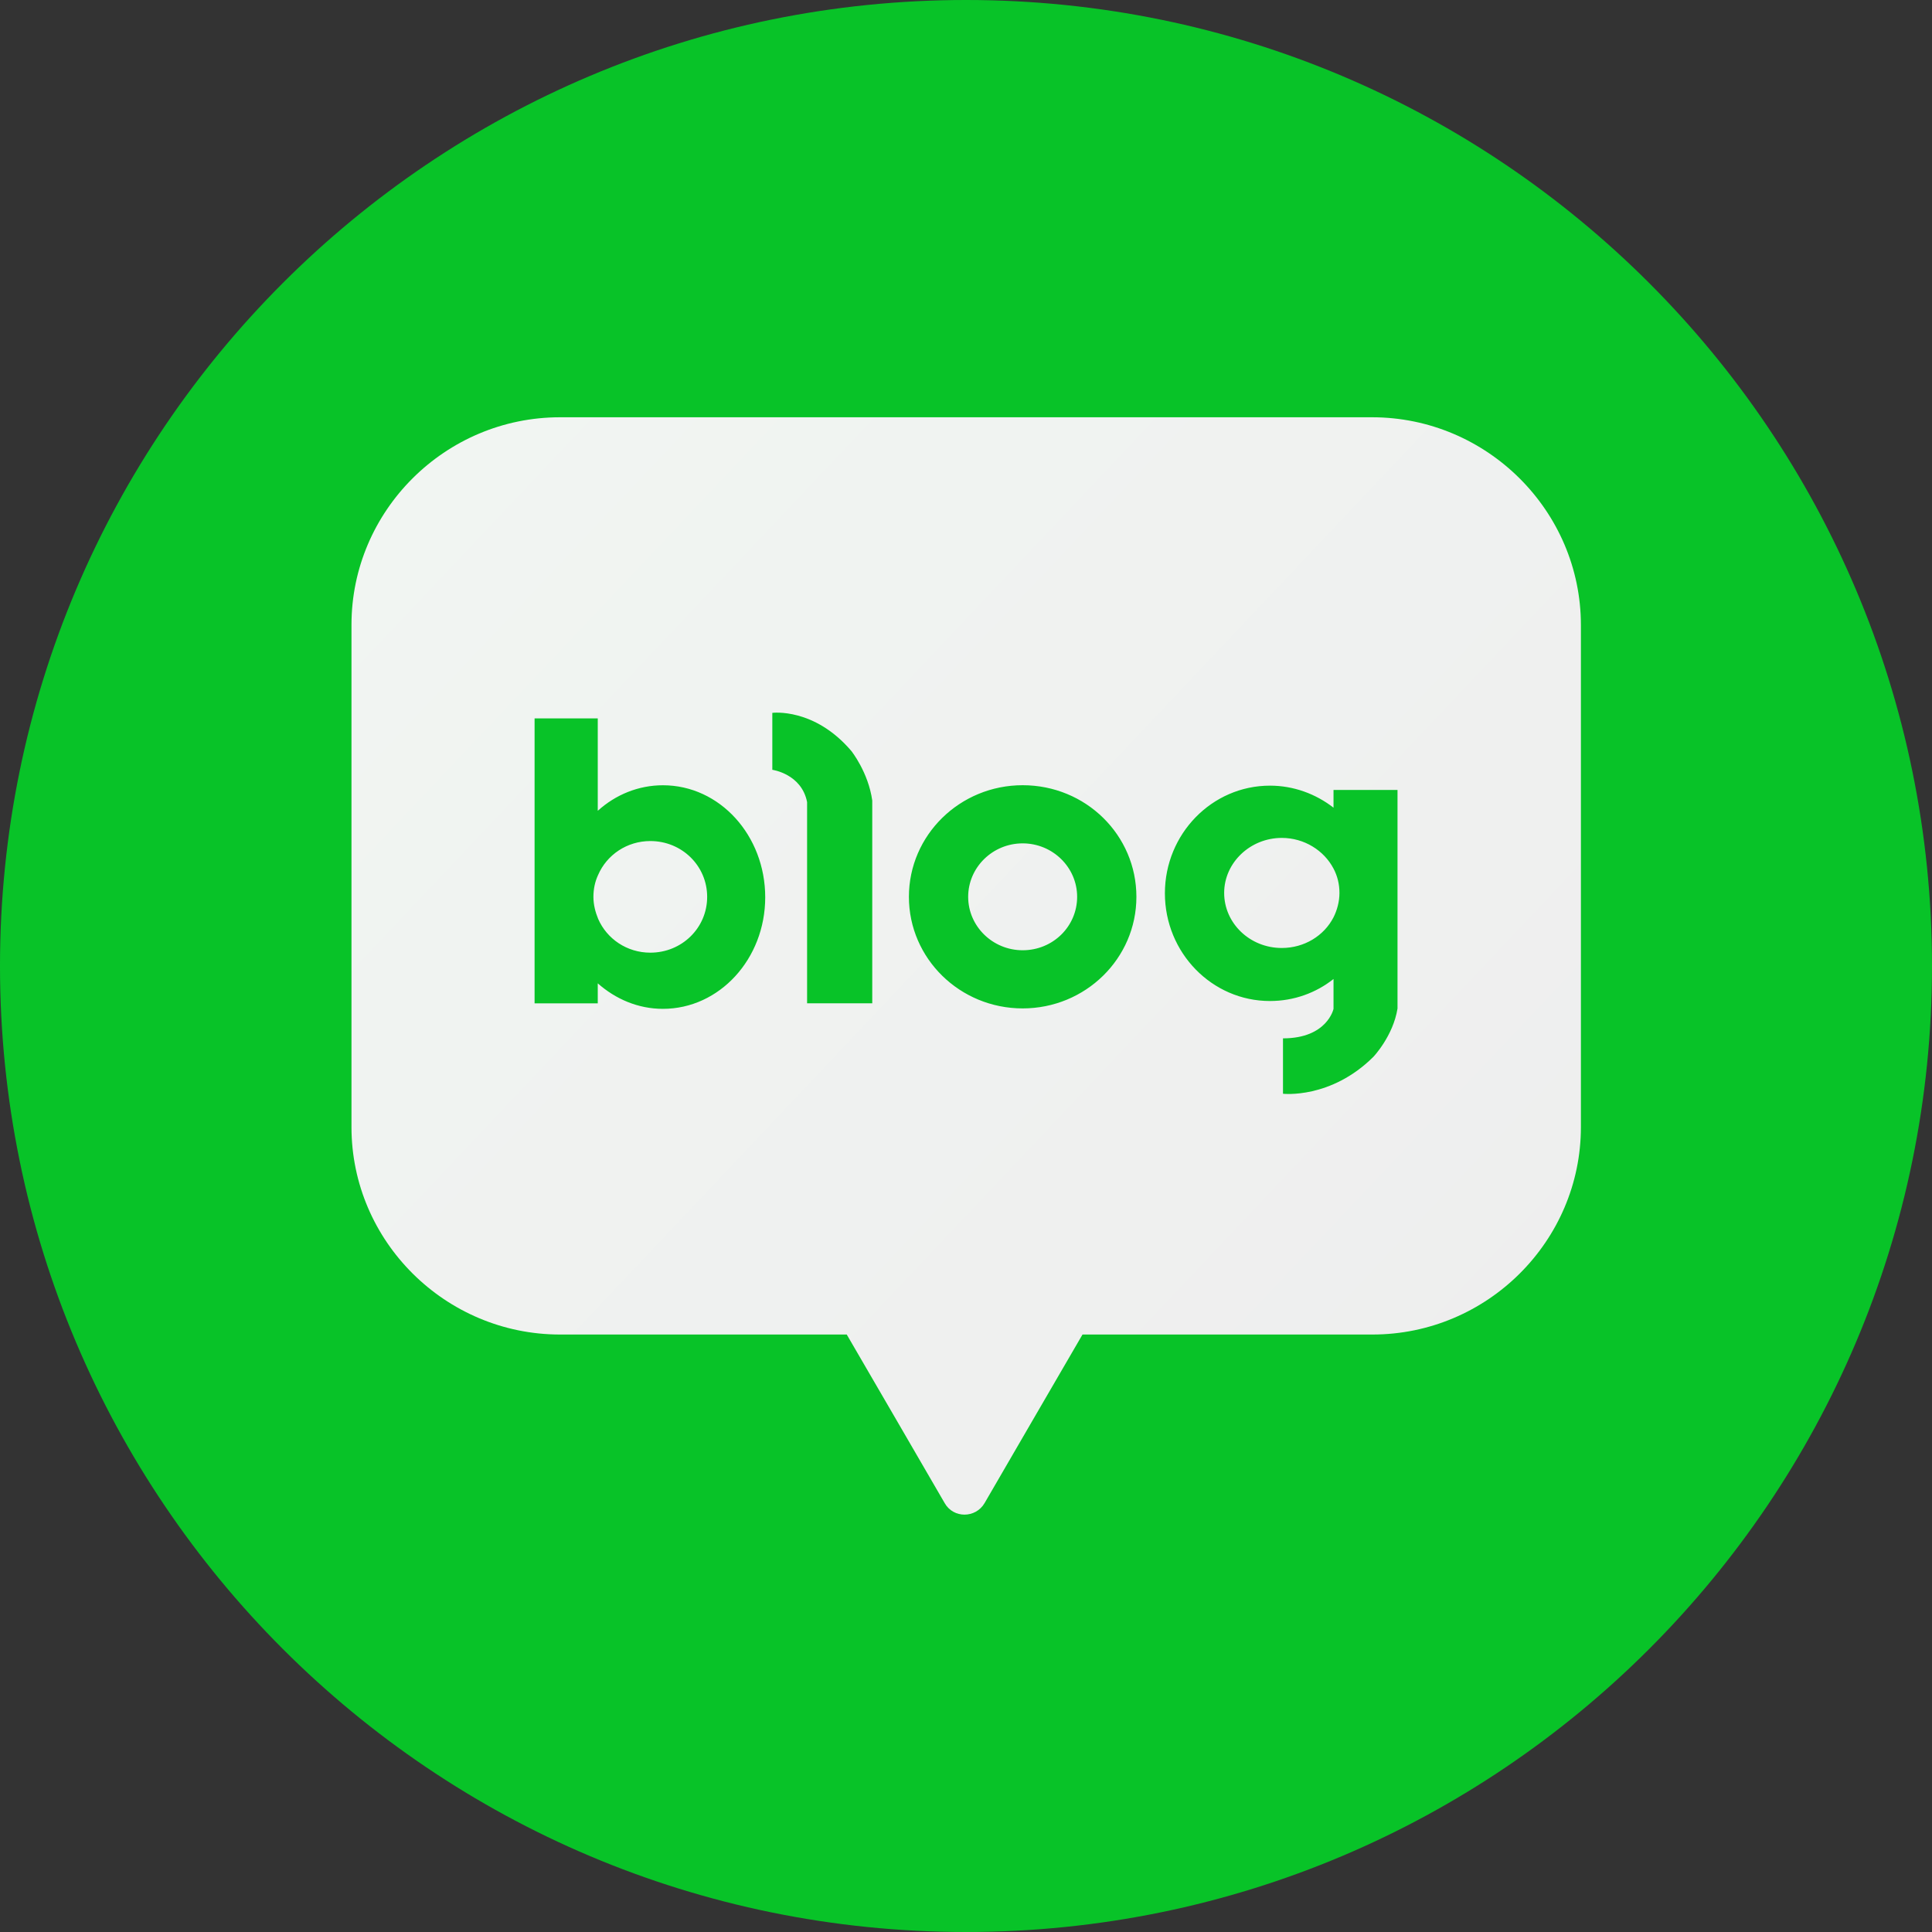 <svg width="40" height="40" viewBox="0 0 40 40" fill="none" xmlns="http://www.w3.org/2000/svg">
<rect x="0" y="0" width="40" height="40" fill="#333333" stroke="none"/>
<g clip-path="url(#clip0_4113_159528)">
<rect width="40" height="40" rx="6.002" fill="url(#paint0_linear_4113_159528)"/>
<path fill-rule="evenodd" clip-rule="evenodd" d="M28.406 8.639H11.595C9.215 8.639 7.277 10.576 7.277 12.935V23.334C7.277 25.702 9.223 27.63 11.595 27.63H17.531L18.553 29.388L19.559 31.121C19.739 31.438 20.197 31.438 20.384 31.121L21.39 29.388L22.412 27.63H28.414C30.793 27.63 32.731 25.694 32.731 23.334V12.943C32.731 10.576 30.785 8.639 28.406 8.639ZM21.173 16.257C19.873 16.257 18.818 17.29 18.818 18.568C18.818 19.845 19.873 20.878 21.173 20.878C22.473 20.878 23.528 19.845 23.528 18.568C23.528 17.29 22.481 16.257 21.173 16.257ZM21.173 19.674C20.552 19.674 20.045 19.178 20.045 18.568C20.045 17.957 20.552 17.461 21.173 17.461C21.794 17.461 22.301 17.957 22.301 18.568C22.301 19.178 21.802 19.674 21.173 19.674ZM12.376 16.787C12.744 16.453 13.218 16.258 13.725 16.258C14.903 16.258 15.843 17.299 15.843 18.577C15.843 19.854 14.895 20.887 13.725 20.887C13.21 20.887 12.744 20.684 12.376 20.359V20.773H11.068V14.874H12.376V16.787ZM12.384 19.024C12.564 19.439 12.981 19.724 13.464 19.724C14.118 19.724 14.641 19.211 14.641 18.569C14.641 17.926 14.118 17.413 13.464 17.413C12.981 17.413 12.564 17.698 12.384 18.113C12.319 18.251 12.286 18.406 12.286 18.569C12.286 18.731 12.327 18.886 12.384 19.024ZM27.609 16.355V16.722C27.241 16.437 26.784 16.266 26.293 16.266C25.091 16.266 24.118 17.267 24.118 18.495C24.118 19.724 25.091 20.725 26.293 20.725C26.792 20.725 27.25 20.554 27.609 20.269V20.888C27.609 20.888 27.479 21.498 26.563 21.498V22.645C26.563 22.645 27.552 22.759 28.435 21.88C28.435 21.88 28.844 21.449 28.934 20.88V16.355H27.609ZM26.538 19.627C25.876 19.627 25.345 19.114 25.345 18.487C25.345 17.861 25.884 17.348 26.538 17.348C27.004 17.348 27.413 17.609 27.609 17.983C27.691 18.137 27.732 18.308 27.732 18.487C27.732 18.666 27.683 18.845 27.609 18.992C27.413 19.374 27.004 19.627 26.538 19.627ZM15.99 15.938V14.759C15.99 14.759 16.857 14.645 17.626 15.548C17.626 15.548 17.977 15.987 18.059 16.573V16.606V20.772H16.71V16.606C16.595 16.02 15.99 15.938 15.99 15.938Z" fill="url(#paint1_linear_4113_159528)"/>
</g>
<defs>
<linearGradient id="paint0_linear_4113_159528" x1="2.64" y1="2.64" x2="35.8" y2="38.76" gradientUnits="userSpaceOnUse">
<stop offset="1" stop-color="#06CD28" stop-opacity="0.933"/>
</linearGradient>
<linearGradient id="paint1_linear_4113_159528" x1="8.477" y1="9.559" x2="30.077" y2="29.959" gradientUnits="userSpaceOnUse">
<stop stop-color="#F1F5F2"/>
<stop offset="1" stop-color="#EEEEEE"/>
</linearGradient>
<clipPath id="clip0_4113_159528">
<path d="M0 20C0 8.954 8.954 0 20 0C31.046 0 40 8.954 40 20C40 31.046 31.046 40 20 40C8.954 40 0 31.046 0 20Z" fill="white"/>
</clipPath>
</defs>
</svg>
